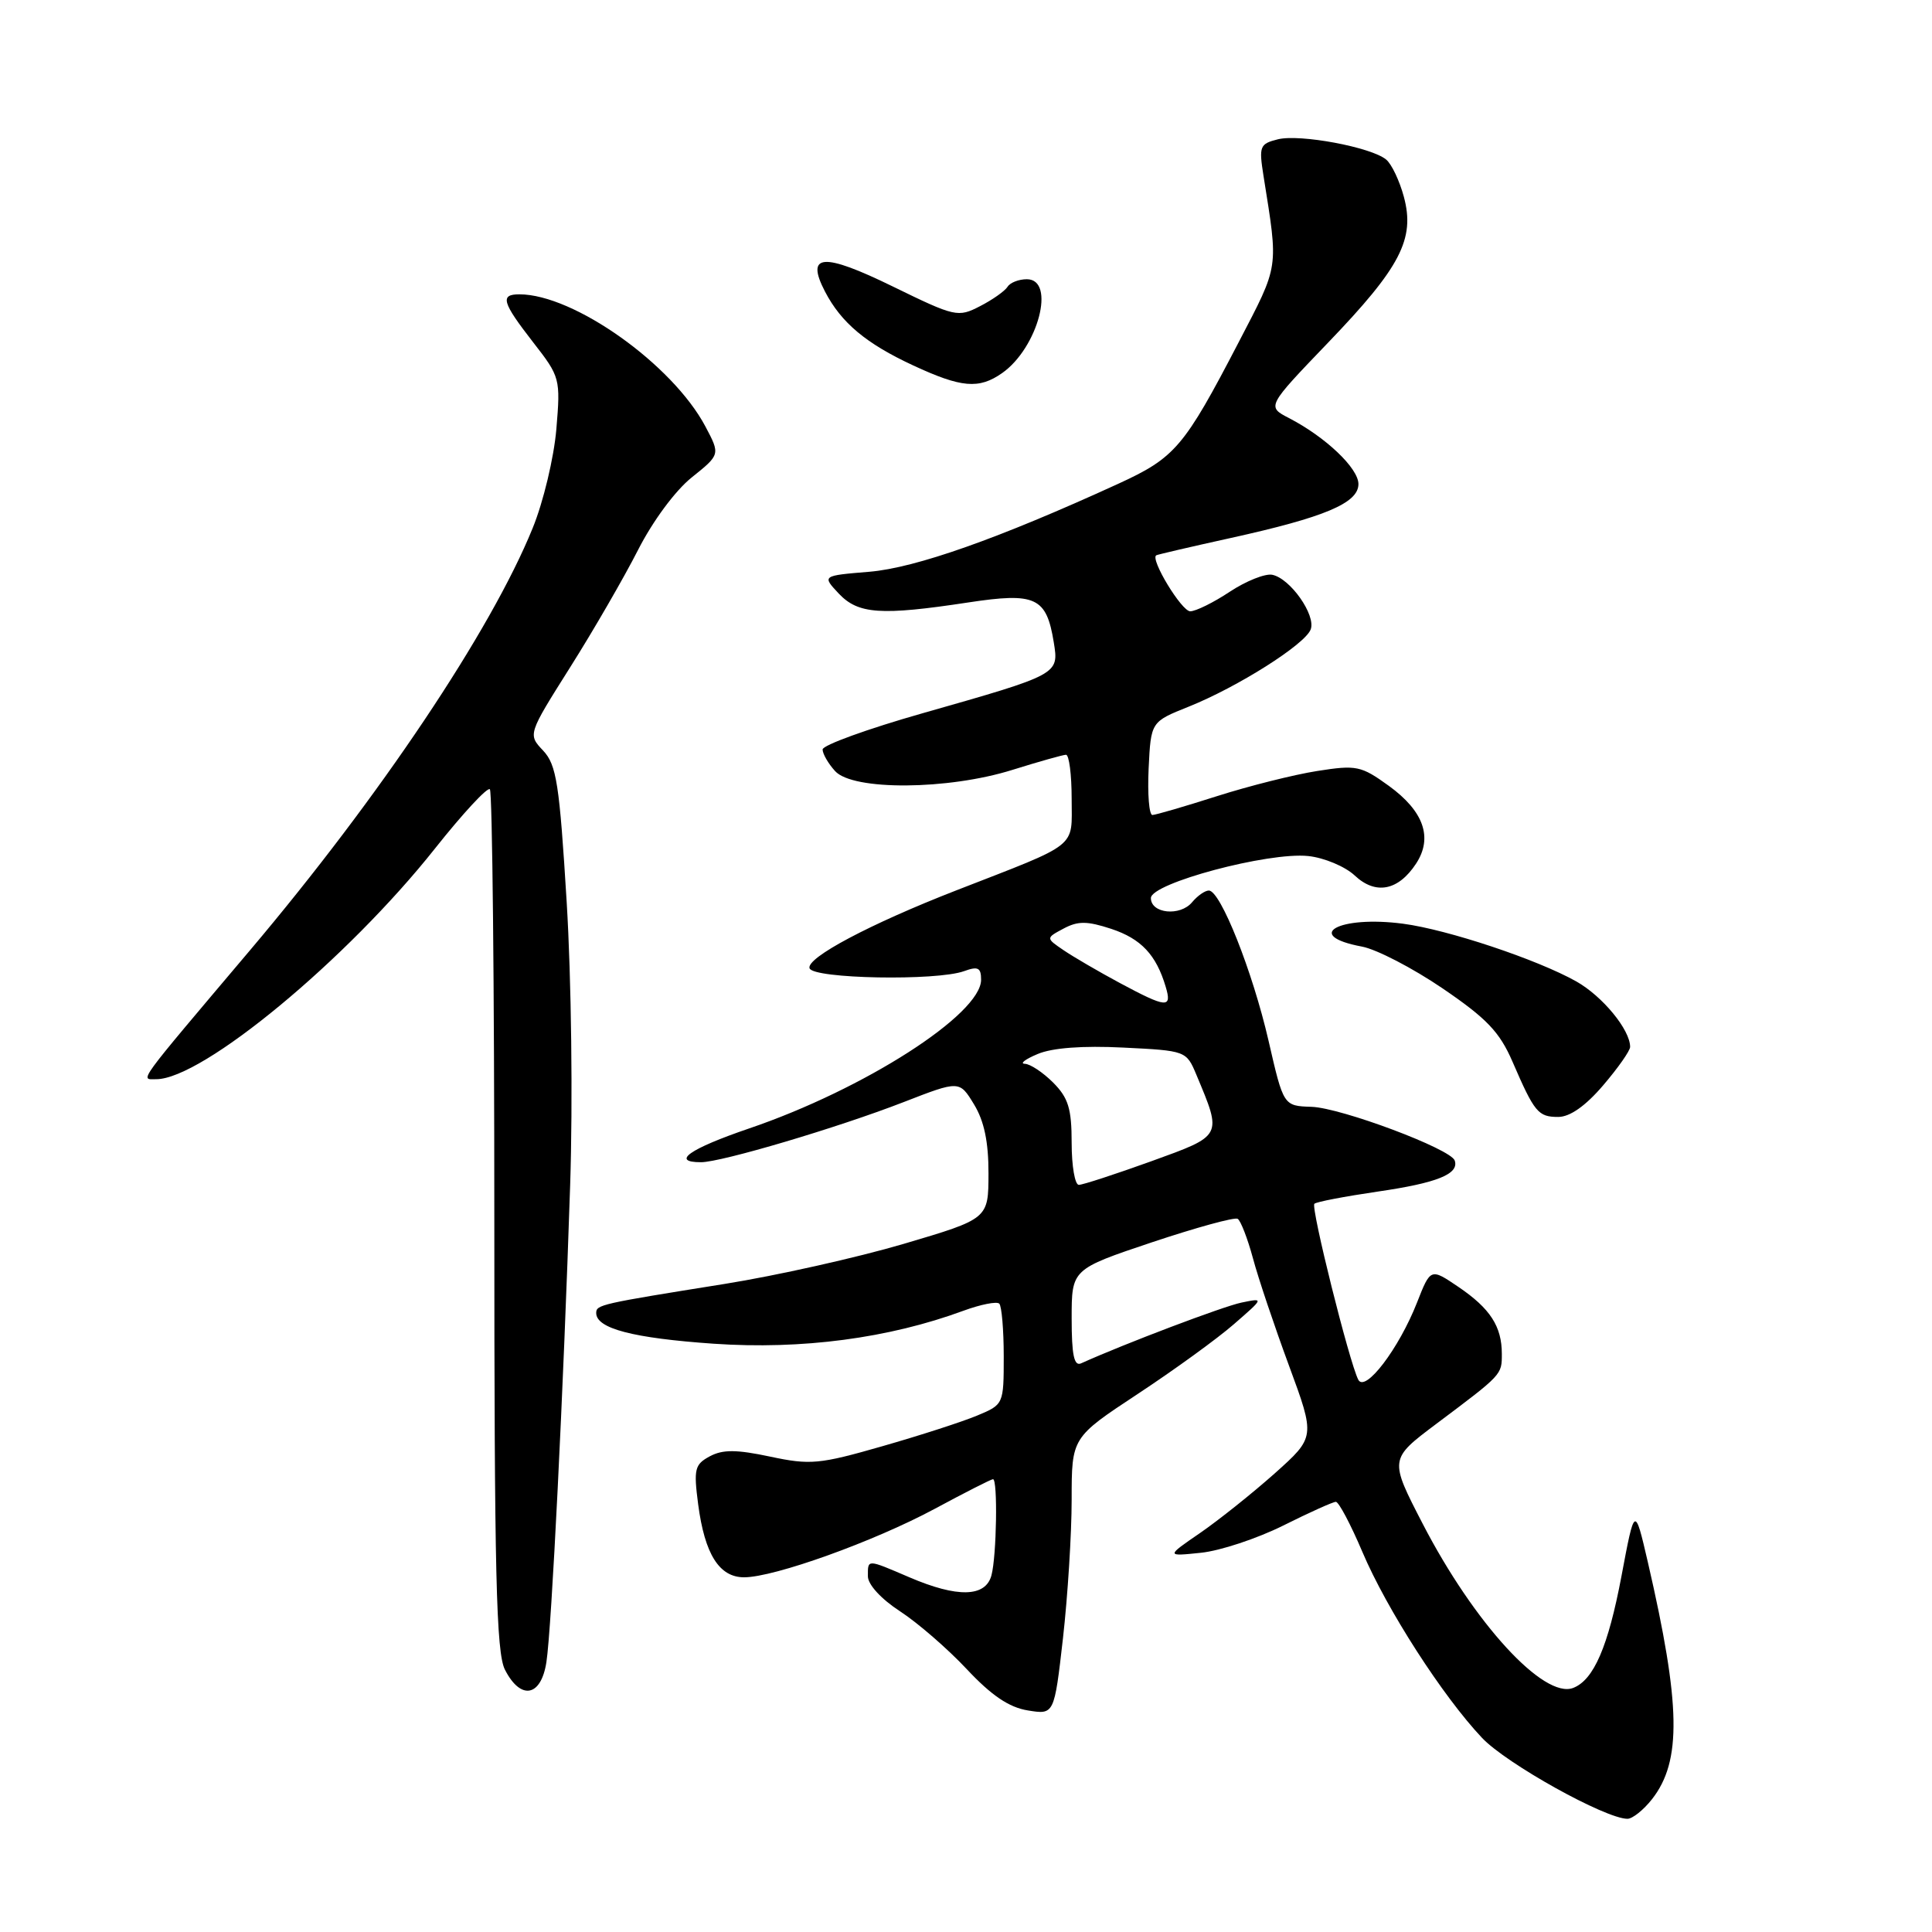 <?xml version="1.0" encoding="UTF-8" standalone="no"?>
<!DOCTYPE svg PUBLIC "-//W3C//DTD SVG 1.1//EN" "http://www.w3.org/Graphics/SVG/1.1/DTD/svg11.dtd" >
<svg xmlns="http://www.w3.org/2000/svg" xmlns:xlink="http://www.w3.org/1999/xlink" version="1.1" viewBox="0 0 256 256">
 <g >
 <path fill="currentColor"
d=" M 218.90 238.40 C 222.85 233.37 222.72 225.92 218.35 207.00 C 216.61 199.50 216.61 199.50 214.85 208.86 C 213.09 218.18 211.18 222.61 208.45 223.66 C 204.56 225.15 195.33 215.09 188.52 201.92 C 184.09 193.35 184.09 193.35 190.29 188.69 C 199.09 182.09 199.00 182.18 199.00 179.39 C 199.00 175.76 197.46 173.38 193.26 170.53 C 189.56 168.02 189.56 168.02 187.76 172.60 C 185.36 178.71 180.89 184.58 179.98 182.82 C 178.79 180.52 173.67 160.00 174.16 159.51 C 174.41 159.25 178.20 158.53 182.56 157.89 C 190.41 156.75 193.36 155.57 192.76 153.78 C 192.25 152.24 177.74 146.80 173.79 146.66 C 170.07 146.54 170.07 146.54 168.09 137.91 C 165.97 128.70 161.72 118.00 160.18 118.00 C 159.66 118.00 158.67 118.70 157.96 119.55 C 156.38 121.45 152.50 121.06 152.50 119.00 C 152.50 117.03 168.06 112.87 173.35 113.43 C 175.46 113.65 178.24 114.82 179.51 116.01 C 182.28 118.61 185.28 118.03 187.64 114.43 C 189.89 110.99 188.66 107.49 184.03 104.13 C 180.35 101.47 179.74 101.34 174.54 102.16 C 171.48 102.64 165.50 104.14 161.24 105.50 C 156.98 106.86 153.14 107.98 152.70 107.99 C 152.26 107.99 152.04 105.22 152.20 101.82 C 152.50 95.64 152.50 95.64 157.50 93.64 C 164.01 91.03 172.91 85.40 173.67 83.41 C 174.40 81.52 170.96 76.63 168.57 76.16 C 167.63 75.98 165.10 76.99 162.95 78.41 C 160.80 79.84 158.44 81.00 157.71 81.00 C 156.57 81.00 152.37 74.08 153.21 73.58 C 153.37 73.48 157.80 72.45 163.06 71.29 C 175.54 68.54 180.00 66.66 180.00 64.14 C 180.00 62.04 175.64 57.90 170.80 55.40 C 167.85 53.87 167.85 53.87 176.00 45.38 C 185.59 35.40 187.52 31.66 186.02 26.08 C 185.45 23.96 184.40 21.74 183.67 21.14 C 181.69 19.50 172.23 17.73 169.32 18.46 C 166.92 19.06 166.80 19.38 167.42 23.30 C 169.41 35.80 169.54 34.94 164.13 45.35 C 156.89 59.27 155.71 60.65 148.16 64.11 C 132.31 71.37 121.34 75.24 115.21 75.76 C 108.92 76.28 108.92 76.28 111.13 78.64 C 113.71 81.38 116.70 81.59 128.29 79.83 C 137.24 78.47 138.66 79.13 139.63 85.11 C 140.32 89.37 140.37 89.35 122.24 94.51 C 114.96 96.58 109.00 98.74 109.00 99.31 C 109.00 99.88 109.74 101.17 110.65 102.17 C 113.01 104.78 125.62 104.69 134.16 102.01 C 137.65 100.92 140.84 100.02 141.25 100.01 C 141.66 100.01 142.00 102.63 142.00 105.85 C 142.00 112.49 143.15 111.58 126.71 117.98 C 115.28 122.43 106.81 126.92 107.27 128.30 C 107.74 129.70 124.11 130.00 127.75 128.68 C 129.59 128.01 130.00 128.22 130.00 129.82 C 130.00 134.40 114.50 144.34 99.25 149.53 C 91.37 152.22 88.83 154.00 92.89 154.00 C 95.58 154.00 110.99 149.43 119.72 146.04 C 127.13 143.16 127.13 143.16 129.06 146.33 C 130.41 148.54 130.99 151.32 130.98 155.50 C 130.97 161.50 130.97 161.50 119.74 164.82 C 113.56 166.64 102.88 169.03 96.00 170.13 C 79.55 172.76 79.00 172.88 79.00 173.98 C 79.00 176.04 83.89 177.31 94.57 178.05 C 106.24 178.85 117.76 177.33 127.66 173.68 C 129.95 172.84 132.08 172.42 132.41 172.74 C 132.73 173.07 133.00 176.21 133.00 179.72 C 133.00 186.07 132.98 186.11 129.50 187.56 C 127.58 188.37 121.92 190.20 116.92 191.63 C 108.56 194.03 107.37 194.14 102.05 193.01 C 97.58 192.06 95.77 192.05 94.05 192.97 C 92.05 194.05 91.90 194.65 92.51 199.33 C 93.38 205.94 95.30 209.00 98.60 209.00 C 102.59 209.00 115.77 204.27 123.83 199.94 C 127.86 197.77 131.34 196.00 131.58 196.00 C 132.22 196.00 132.06 206.19 131.37 208.75 C 130.59 211.64 126.86 211.73 120.50 209.00 C 114.82 206.57 115.00 206.57 115.00 208.87 C 115.00 209.96 116.76 211.88 119.25 213.50 C 121.59 215.02 125.57 218.47 128.10 221.17 C 131.37 224.66 133.70 226.24 136.19 226.64 C 139.69 227.21 139.69 227.21 140.85 217.07 C 141.48 211.49 142.00 203.23 142.00 198.70 C 142.00 190.48 142.00 190.48 150.75 184.71 C 155.56 181.54 161.30 177.38 163.50 175.46 C 167.50 171.98 167.50 171.98 164.50 172.60 C 162.08 173.10 149.01 178.05 143.25 180.65 C 142.32 181.07 142.00 179.54 142.00 174.70 C 142.00 168.18 142.00 168.18 152.64 164.61 C 158.49 162.66 163.60 161.25 164.00 161.50 C 164.40 161.75 165.31 164.10 166.02 166.72 C 166.72 169.35 168.88 175.76 170.80 180.96 C 174.29 190.42 174.29 190.42 168.90 195.24 C 165.93 197.88 161.47 201.44 159.00 203.14 C 154.50 206.23 154.50 206.23 159.13 205.75 C 161.68 205.49 166.59 203.86 170.04 202.14 C 173.50 200.41 176.63 199.00 177.01 199.00 C 177.39 199.00 178.97 201.98 180.52 205.63 C 183.75 213.24 191.17 224.77 196.38 230.28 C 199.62 233.71 212.73 241.00 215.65 241.00 C 216.31 241.00 217.78 239.83 218.90 238.40 Z  M 72.40 220.25 C 73.09 215.82 74.65 184.44 75.55 157.00 C 75.91 145.97 75.71 129.70 75.09 119.56 C 74.13 103.82 73.74 101.35 71.97 99.46 C 69.94 97.31 69.94 97.31 75.56 88.40 C 78.65 83.51 82.68 76.53 84.53 72.90 C 86.47 69.08 89.47 65.01 91.66 63.26 C 95.44 60.23 95.44 60.23 93.47 56.51 C 89.11 48.29 76.04 39.00 68.82 39.00 C 66.22 39.00 66.53 40.06 70.64 45.35 C 74.22 49.94 74.28 50.16 73.72 56.86 C 73.40 60.63 72.00 66.51 70.58 69.98 C 65.07 83.55 50.32 105.58 33.14 125.90 C 17.83 144.01 18.56 143.00 20.70 143.00 C 26.82 143.00 45.97 127.15 57.64 112.43 C 61.32 107.79 64.59 104.26 64.91 104.58 C 65.24 104.90 65.50 130.67 65.50 161.83 C 65.50 208.64 65.75 218.98 66.91 221.25 C 69.00 225.33 71.69 224.84 72.40 220.25 Z  M 212.42 143.82 C 214.39 141.52 216.00 139.23 216.00 138.72 C 216.00 136.45 212.34 132.00 208.86 130.04 C 203.68 127.13 191.83 123.18 185.93 122.40 C 177.40 121.27 172.57 123.95 180.47 125.43 C 182.40 125.79 187.20 128.28 191.14 130.96 C 197.00 134.95 198.70 136.73 200.41 140.67 C 203.33 147.42 203.81 148.00 206.48 148.00 C 208.02 148.00 210.10 146.54 212.42 143.82 Z  M 132.78 49.44 C 137.55 46.10 139.95 37.00 136.06 37.00 C 134.99 37.00 133.84 37.45 133.50 38.01 C 133.15 38.56 131.52 39.72 129.86 40.57 C 126.94 42.08 126.57 42.00 118.32 37.97 C 109.03 33.43 106.70 33.60 109.32 38.64 C 111.47 42.77 114.75 45.52 121.00 48.42 C 127.39 51.39 129.71 51.59 132.78 49.44 Z  M 142.00 151.45 C 142.00 146.90 141.56 145.47 139.55 143.45 C 138.20 142.10 136.51 140.98 135.80 140.96 C 135.08 140.94 135.85 140.35 137.50 139.66 C 139.43 138.84 143.47 138.54 148.85 138.81 C 157.14 139.22 157.20 139.24 158.53 142.42 C 161.96 150.62 162.06 150.43 152.53 153.88 C 147.78 155.59 143.47 157.00 142.95 157.00 C 142.43 157.00 142.00 154.50 142.00 151.45 Z  M 148.38 130.25 C 145.57 128.74 142.21 126.78 140.92 125.90 C 138.57 124.30 138.57 124.30 140.93 123.04 C 142.84 122.02 144.05 122.03 147.25 123.08 C 151.20 124.39 153.20 126.51 154.46 130.75 C 155.33 133.64 154.59 133.58 148.38 130.25 Z "/>
</g>
</svg>